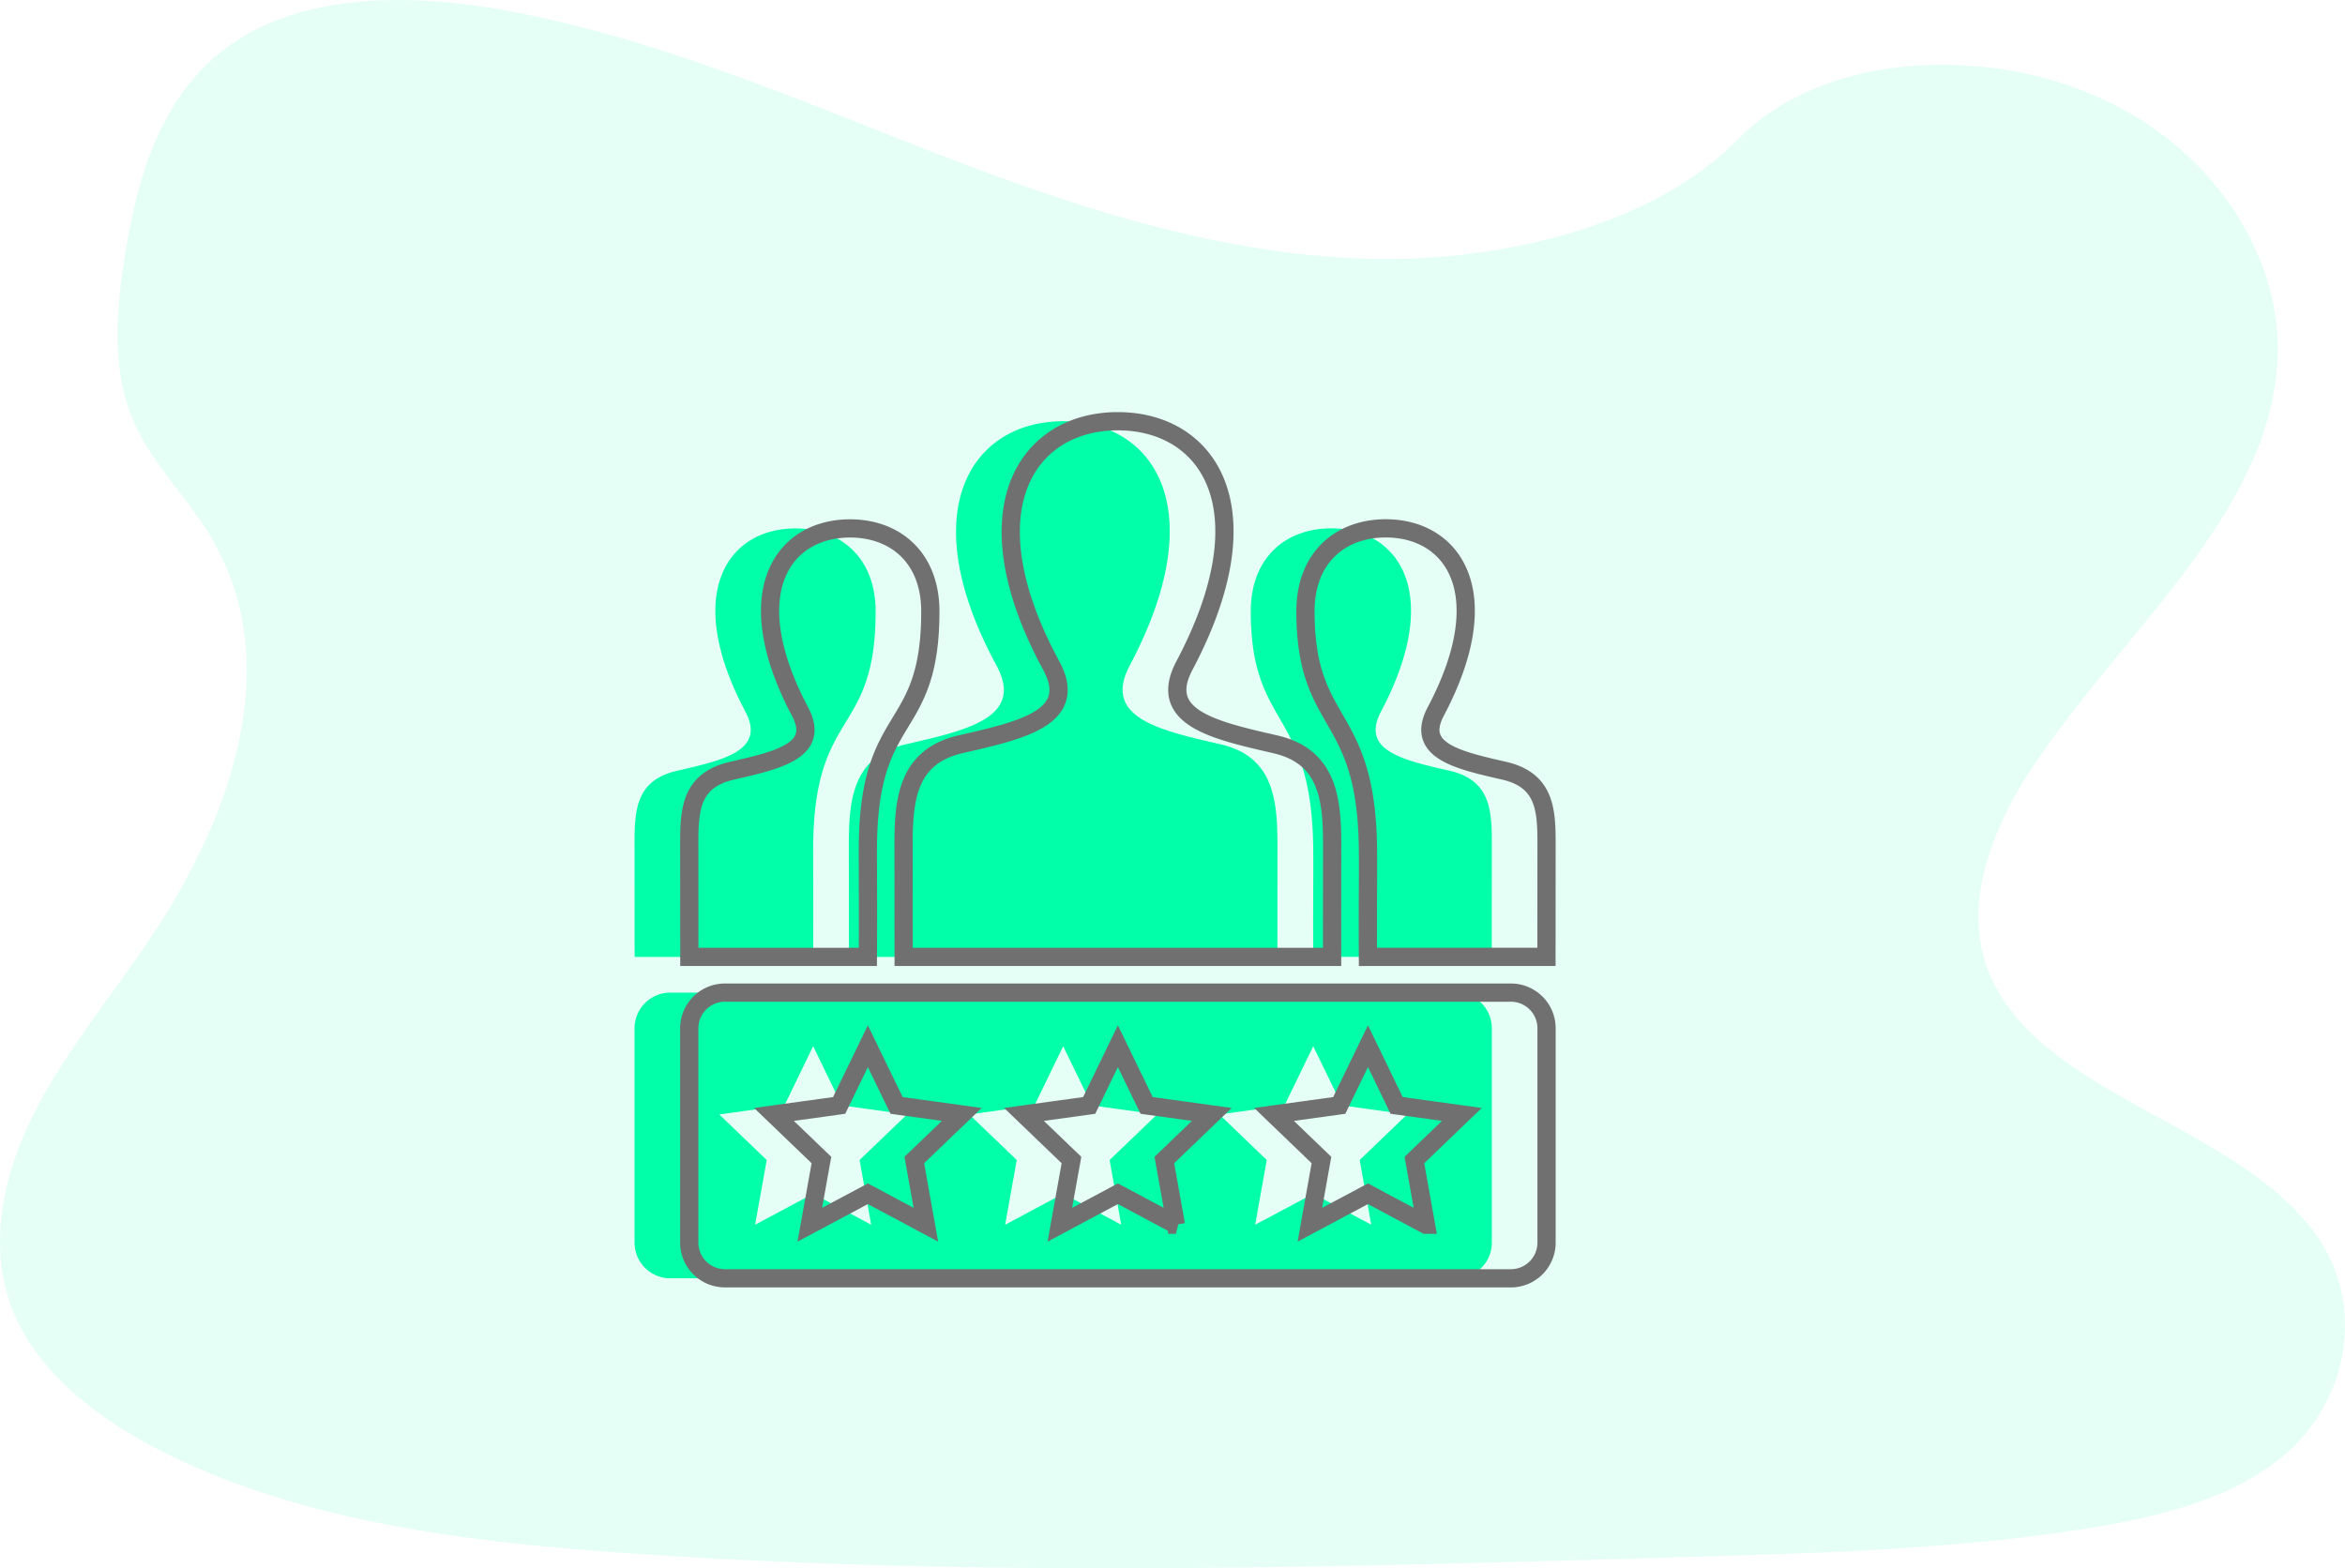 <svg xmlns="http://www.w3.org/2000/svg" xmlns:xlink="http://www.w3.org/1999/xlink" width="257.172" height="172.023" viewBox="0 0 257.172 172.023"><defs><filter id="a" x="60.586" y="37.2" width="112.016" height="112.016" filterUnits="userSpaceOnUse"><feOffset dy="3" input="SourceAlpha"/><feGaussianBlur stdDeviation="3" result="b"/><feFlood flood-opacity="0.161"/><feComposite operator="in" in2="b"/><feComposite in="SourceGraphic"/></filter><filter id="c" x="65.586" y="36.2" width="114.016" height="114.016" filterUnits="userSpaceOnUse"><feOffset dy="3" input="SourceAlpha"/><feGaussianBlur stdDeviation="3" result="d"/><feFlood flood-opacity="0.161"/><feComposite operator="in" in2="d"/><feComposite in="SourceGraphic"/></filter></defs><path d="M254.075,146.961c-16.487-.586-32.189-5.9-47.173-11.711S177.057,122.98,160.965,119.9c-10.35-1.983-22.188-2.263-30.526,3.282-8.027,5.347-10.62,14.55-12.014,23.1-1.05,6.431-1.666,13.2,1.207,19.219,2,4.18,5.538,7.694,7.989,11.7,8.526,13.931,2.5,31.112-6.738,44.715-4.331,6.383-9.362,12.475-12.706,19.263s-4.891,14.576-1.964,21.506c2.9,6.874,9.81,12.027,17.3,15.655,15.205,7.368,33.116,9.479,50.594,10.673,38.677,2.645,77.558,1.5,116.337.354,14.352-.425,28.765-.855,42.883-3.073,7.841-1.232,15.934-3.188,21.627-7.905,7.224-5.991,9.015-16.136,4.173-23.647-8.121-12.6-30.569-15.729-36.252-29.253-1.649-3.929-1.533-8.1-.3-12.461a38.106,38.106,0,0,1,4.93-10.175c9.741-14.807,26.068-27.8,26.926-44.727.591-11.625-7.258-23.268-19.393-28.769-12.719-5.767-30.36-5.041-39.74,4.5C285.617,143.671,268.633,147.452,254.075,146.961Z" transform="translate(-104.666 -118.598)" fill="#00ffa8" opacity="0.1"/><g transform="matrix(1, 0, 0, 1, 0, 0)" filter="url(#a)"><path d="M80.791,88.114l-6.362-3.4-6.366,3.4,1.269-7.1-5.2-5,7.149-.987,3.15-6.495,3.15,6.495,7.149.987-5.206,5,1.269,7.1Zm-27.421,0-6.362-3.4-6.366,3.4,1.273-7.1-5.206-5,7.149-.987,3.15-6.495,3.15,6.495,7.149.987-5.206,5,1.269,7.1Zm-27.421,0-6.362-3.4-6.366,3.4,1.273-7.1-5.206-5,7.149-.987,3.15-6.495,3.15,6.495,7.149.987-5.206,5ZM90.1,62.651H3.917A3.916,3.916,0,0,0,0,66.569v23.5A3.916,3.916,0,0,0,3.917,93.99H90.1a3.914,3.914,0,0,0,3.917-3.917v-23.5A3.914,3.914,0,0,0,90.1,62.651ZM.008,58.734H19.587c.031-4.756,0-8.967,0-11.8.02-15.642,6.851-12.206,6.851-26.1,0-5.9-3.851-9.1-8.806-9.1-7.322,0-12.414,7-5.48,20.092,2.276,4.305-2.429,5.324-7.482,6.491C.29,39.32,0,42.411,0,46.116L.008,58.734ZM89.347,38.309c-5.053-1.167-9.758-2.186-7.482-6.491,6.934-13.092,1.841-20.092-5.48-20.092-4.955,0-8.806,3.2-8.806,9.1,0,13.021,6.734,10.592,6.851,26.152.031,3.808-.035,5.136,0,11.752H94.008l.008-12.618c0-3.706-.29-6.8-4.669-7.807ZM70.5,58.734H23.512L23.5,46.489c0-4.928.392-9.723,6.221-11.07,6.6-1.524,13.1-2.883,9.97-8.653C30.426,9.669,37.054-.026,47-.026c9.758,0,16.555,9.335,7.31,26.791-3.036,5.735,3.236,7.1,9.97,8.653,5.837,1.348,6.225,6.146,6.225,11.082L70.5,58.734Z" transform="translate(69.59 43.23)" fill="#00ffa8" fill-rule="evenodd"/></g><g transform="matrix(1, 0, 0, 1, 0, 0)" filter="url(#c)"><path d="M80.791,88.114l-6.362-3.4-6.366,3.4,1.269-7.1-5.2-5,7.149-.987,3.15-6.495,3.15,6.495,7.149.987-5.206,5,1.269,7.1Zm-27.421,0-6.362-3.4-6.366,3.4,1.273-7.1-5.206-5,7.149-.987,3.15-6.495,3.15,6.495,7.149.987-5.206,5,1.269,7.1Zm-27.421,0-6.362-3.4-6.366,3.4,1.273-7.1-5.206-5,7.149-.987,3.15-6.495,3.15,6.495,7.149.987-5.206,5ZM90.1,62.651H3.917A3.916,3.916,0,0,0,0,66.569v23.5A3.916,3.916,0,0,0,3.917,93.99H90.1a3.914,3.914,0,0,0,3.917-3.917v-23.5A3.914,3.914,0,0,0,90.1,62.651ZM.008,58.734H19.587c.031-4.756,0-8.967,0-11.8.02-15.642,6.851-12.206,6.851-26.1,0-5.9-3.851-9.1-8.806-9.1-7.322,0-12.414,7-5.48,20.092,2.276,4.305-2.429,5.324-7.482,6.491C.29,39.32,0,42.411,0,46.116L.008,58.734ZM89.347,38.309c-5.053-1.167-9.758-2.186-7.482-6.491,6.934-13.092,1.841-20.092-5.48-20.092-4.955,0-8.806,3.2-8.806,9.1,0,13.021,6.734,10.592,6.851,26.152.031,3.808-.035,5.136,0,11.752H94.008l.008-12.618c0-3.706-.29-6.8-4.669-7.807ZM70.5,58.734H23.512L23.5,46.489c0-4.928.392-9.723,6.221-11.07,6.6-1.524,13.1-2.883,9.97-8.653C30.426,9.669,37.054-.026,47-.026c9.758,0,16.555,9.335,7.31,26.791-3.036,5.735,3.236,7.1,9.97,8.653,5.837,1.348,6.225,6.146,6.225,11.082L70.5,58.734Z" transform="translate(75.59 43.23)" fill="none" stroke="#707070" stroke-width="2" fill-rule="evenodd"/></g></svg>